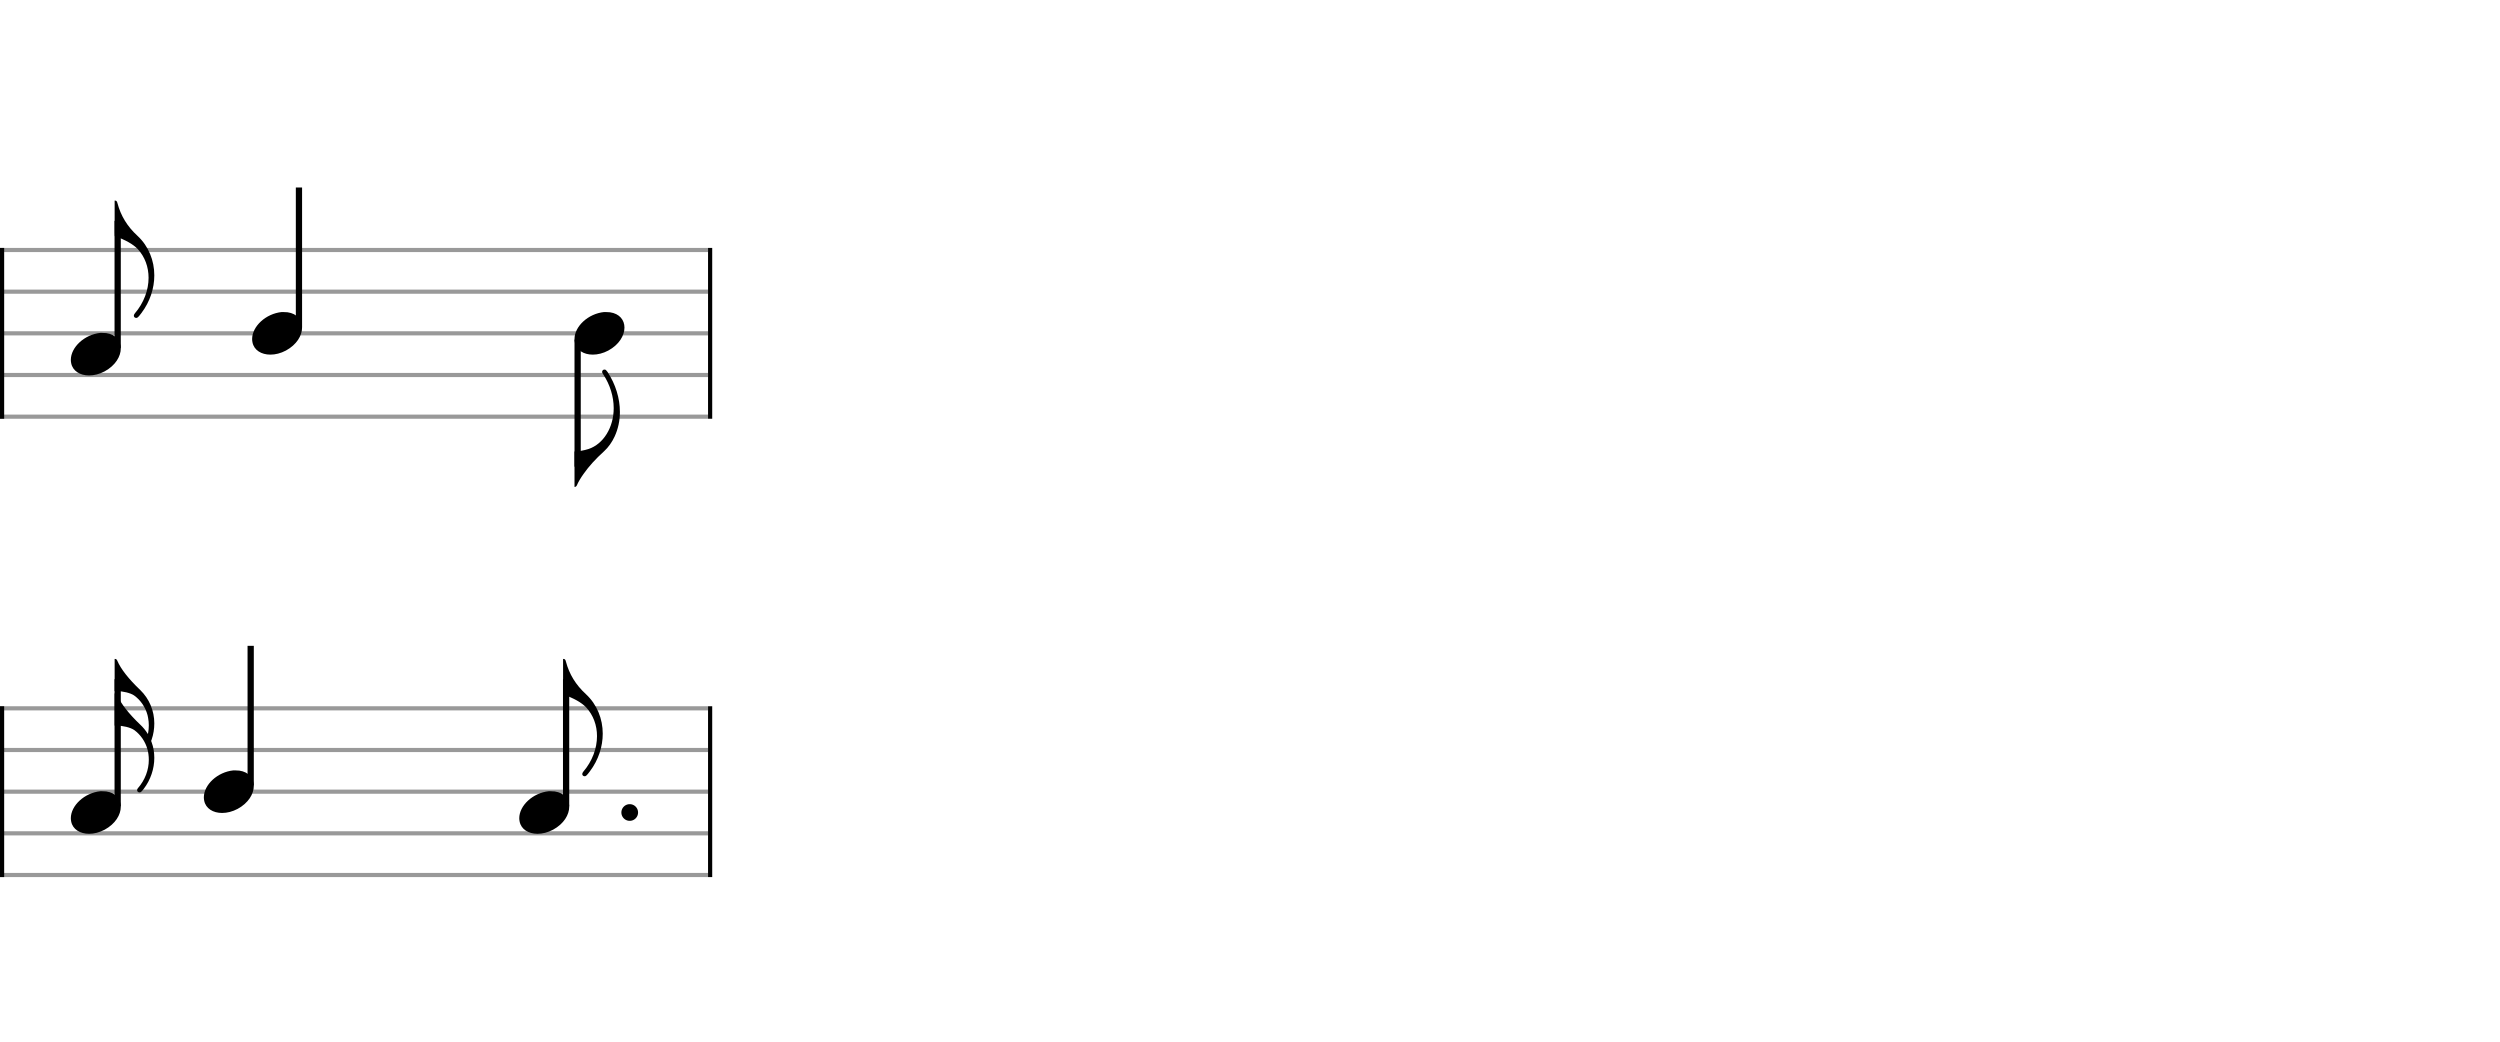 <svg xmlns="http://www.w3.org/2000/svg" stroke-width="0.3" stroke-dasharray="none" fill="black" stroke="black" font-family="Arial, sans-serif" font-size="10pt" font-weight="normal" font-style="normal" width="600" height="250" viewBox="0 0 600 250" style="width: 600px; height: 250px; border: none;"><g class="vf-stave" id="vf-auto10294" stroke-width="1" fill="#999999" stroke="#999999"><path fill="none" d="M0 60L169.931 60"/><path fill="none" d="M0 70L169.931 70"/><path fill="none" d="M0 80L169.931 80"/><path fill="none" d="M0 90L169.931 90"/><path fill="none" d="M0 100L169.931 100"/></g><g class="vf-stavebarline" id="vf-auto10295"><rect y="59.5" width="1" height="41" stroke="none"/></g><g class="vf-stavebarline" id="vf-auto10296"><rect x="169.931" y="59.5" width="1" height="41" stroke="none"/></g><g class="vf-stave" id="vf-auto10297" stroke-width="1" fill="#999999" stroke="#999999"><path fill="none" d="M0 170L169.931 170"/><path fill="none" d="M0 180L169.931 180"/><path fill="none" d="M0 190L169.931 190"/><path fill="none" d="M0 200L169.931 200"/><path fill="none" d="M0 210L169.931 210"/></g><g class="vf-stavebarline" id="vf-auto10298"><rect y="169.5" width="1" height="41" stroke="none"/></g><g class="vf-stavebarline" id="vf-auto10299"><rect x="169.931" y="169.5" width="1" height="41" stroke="none"/></g><g class="vf-stavenote" id="vf-auto10251"><g class="vf-stem" id="vf-auto10252" pointer-events="bounding-box"><path stroke-width="1.5" fill="none" d="M28.24 83.5L28.24 53"/></g><g class="vf-notehead" id="vf-auto10290" pointer-events="bounding-box"><path stroke="none" d="M24.104 79.889C24.188 79.889,24.273 79.889,24.413 79.889C24.778 79.889,25.312 79.918,25.508 79.946C27.839 80.283,28.99 81.827,28.99 83.624C28.99 85.534,27.698 87.724,25.115 89.128C23.852 89.802,22.56 90.111,21.38 90.111C19.218 90.111,17.449 89.044,17.084 87.162C17.028 86.881,17 86.629,17 86.376C17 83.343,20.257 80.283,24.104 79.889"/></g><path stroke="none" d="M27.514 52.409L27.514 48.14L27.599 48.14C27.936 48.14,28.076 48.309,28.188 48.758C29.003 51.819,30.547 54.346,32.99 56.592C35.686 59.092,37.033 62.545,37.033 66.084C37.033 69.172,36.023 72.373,33.945 75.125C33.215 76.108,32.99 76.305,32.709 76.305C32.344 76.305,32.119 76.052,32.119 75.771C32.119 75.603,32.204 75.406,32.344 75.238C34.534 72.682,35.658 69.594,35.658 66.673C35.658 64.09,34.787 61.647,33.046 59.766C31.951 58.614,30.07 57.547,27.542 56.677C27.514 56.677,27.514 55.806,27.514 52.409"/></g><g class="vf-stavenote" id="vf-auto10257"><g class="vf-stem" id="vf-auto10258" pointer-events="bounding-box"><path stroke-width="1.5" fill="none" d="M71.75 78.5L71.75 45"/></g><g class="vf-notehead" id="vf-auto10260" pointer-events="bounding-box"><path stroke="none" d="M67.614 74.889C67.698 74.889,67.782 74.889,67.923 74.889C68.288 74.889,68.821 74.918,69.018 74.946C71.348 75.283,72.5 76.827,72.5 78.624C72.5 80.534,71.208 82.724,68.625 84.128C67.361 84.802,66.069 85.111,64.89 85.111C62.728 85.111,60.959 84.044,60.594 82.162C60.538 81.881,60.51 81.629,60.51 81.376C60.51 78.343,63.767 75.283,67.614 74.889"/></g></g><g class="vf-stavenote" id="vf-auto10261"><g class="vf-stem" id="vf-auto10262" pointer-events="bounding-box"><path stroke-width="1.5" fill="none" d="M138.632 81.5L138.632 112"/></g><g class="vf-notehead" id="vf-auto10292" pointer-events="bounding-box"><path stroke="none" d="M144.986 74.889C145.07 74.889,145.154 74.889,145.295 74.889C145.66 74.889,146.193 74.918,146.39 74.946C148.721 75.283,149.872 76.827,149.872 78.624C149.872 80.534,148.58 82.724,145.997 84.128C144.733 84.802,143.442 85.111,142.262 85.111C140.1 85.111,138.331 84.044,137.966 82.162C137.91 81.881,137.882 81.629,137.882 81.376C137.882 78.343,141.139 75.283,144.986 74.889"/></g><path stroke="none" d="M144.874 88.723C144.958 88.695,145.042 88.695,145.127 88.695C145.351 88.695,145.52 88.864,145.801 89.257C147.766 92.262,148.777 95.631,148.777 98.86C148.777 100.938,148.356 102.932,147.513 104.757C146.896 106.105,145.997 107.369,145.014 108.267C142.852 110.233,141.364 111.889,140.072 113.715C139.398 114.641,138.752 115.736,138.472 116.438C138.359 116.691,138.163 116.86,137.966 116.86L137.882 116.86L137.882 112.591L137.882 108.351L138.022 108.351C138.809 108.351,140.297 108.071,141.252 107.762C144.846 106.554,147.289 102.567,147.289 97.962C147.289 95.21,146.418 92.346,144.79 89.875C144.565 89.51,144.509 89.454,144.509 89.285C144.509 89.032,144.649 88.808,144.874 88.723"/></g><g class="vf-stavenote" id="vf-auto10267"><g class="vf-stem" id="vf-auto10268" pointer-events="bounding-box"><path stroke-width="1.5" fill="none" d="M28.24 193.5L28.24 163"/></g><g class="vf-notehead" id="vf-auto10286" pointer-events="bounding-box"><path stroke="none" d="M24.104 189.889C24.188 189.889,24.273 189.889,24.413 189.889C24.778 189.889,25.312 189.918,25.508 189.946C27.839 190.283,28.99 191.827,28.99 193.624C28.99 195.534,27.698 197.724,25.115 199.128C23.852 199.802,22.56 200.111,21.38 200.111C19.218 200.111,17.449 199.044,17.084 197.162C17.028 196.881,17 196.629,17 196.376C17 193.343,20.257 190.283,24.104 189.889"/></g><path stroke="none" d="M27.514 161.987L27.514 158.14L27.599 158.14C27.851 158.14,28.048 158.281,28.16 158.59C28.974 160.527,30.884 162.97,33.664 165.61C35.854 167.744,37.033 170.608,37.033 173.612C37.033 174.904,36.837 176.224,36.388 177.516L36.275 177.824L36.388 178.133C36.837 179.341,37.033 180.604,37.033 181.896C37.033 184.479,36.163 187.119,34.534 189.281C33.917 190.067,33.776 190.18,33.495 190.18C33.13 190.18,32.906 189.927,32.906 189.618C32.906 189.478,32.962 189.309,33.074 189.197C34.815 187.203,35.714 184.788,35.714 182.345C35.714 181.924,35.686 181.475,35.629 181.054C35.573 180.717,35.545 180.408,35.489 180.267C35.489 180.239,35.433 180.071,35.405 179.902C34.899 177.993,33.72 176.28,32.176 175.185C31.305 174.595,29.508 174.146,27.907 174.146C27.739 174.146,27.599 174.146,27.57 174.146L27.514 174.118L27.514 170.271L27.514 166.424L27.599 166.424C27.851 166.424,28.048 166.564,28.16 166.873C28.974 168.811,30.912 171.31,33.636 173.893C34.366 174.567,35.012 175.382,35.433 176.084C35.461 176.112,35.461 176.14,35.489 176.14C35.489 176.14,35.517 176.084,35.545 175.943C35.658 175.325,35.714 174.708,35.714 174.062C35.714 173.472,35.658 172.882,35.545 172.293C35.545 172.18,35.517 172.04,35.489 172.012C35.489 171.956,35.433 171.787,35.405 171.619C34.899 169.709,33.72 167.996,32.176 166.901C31.305 166.312,29.508 165.862,27.907 165.862C27.739 165.862,27.599 165.862,27.57 165.862L27.514 165.834"/></g><g class="vf-stavenote" id="vf-auto10273"><g class="vf-stem" id="vf-auto10274" pointer-events="bounding-box"><path stroke-width="1.5" fill="none" d="M60.163 188.5L60.163 155"/></g><g class="vf-notehead" id="vf-auto10276" pointer-events="bounding-box"><path stroke="none" d="M56.027 184.889C56.111 184.889,56.195 184.889,56.336 184.889C56.701 184.889,57.234 184.918,57.431 184.946C59.762 185.283,60.913 186.827,60.913 188.624C60.913 190.534,59.621 192.724,57.038 194.128C55.774 194.802,54.483 195.111,53.303 195.111C51.141 195.111,49.372 194.044,49.007 192.162C48.951 191.881,48.923 191.629,48.923 191.376C48.923 188.343,52.18 185.283,56.027 184.889"/></g></g><g class="vf-stavenote" id="vf-auto10277"><g class="vf-stem" id="vf-auto10278" pointer-events="bounding-box"><path stroke-width="1.5" fill="none" d="M135.864 193.5L135.864 163"/></g><g class="vf-notehead" id="vf-auto10288" pointer-events="bounding-box"><path stroke="none" d="M131.728 189.889C131.812 189.889,131.896 189.889,132.037 189.889C132.402 189.889,132.935 189.918,133.132 189.946C135.462 190.283,136.614 191.827,136.614 193.624C136.614 195.534,135.322 197.724,132.739 199.128C131.475 199.802,130.183 200.111,129.004 200.111C126.842 200.111,125.073 199.044,124.708 197.162C124.652 196.881,124.624 196.629,124.624 196.376C124.624 193.343,127.881 190.283,131.728 189.889"/><path stroke="none" d="M153.133 195 A2 2 0 0 0 149.133 195 A2 2 0 0 0 153.133 195"/></g><path stroke="none" d="M135.138 162.409L135.138 158.14L135.222 158.14C135.559 158.14,135.7 158.309,135.812 158.758C136.626 161.819,138.171 164.346,140.614 166.592C143.309 169.092,144.657 172.545,144.657 176.084C144.657 179.172,143.646 182.373,141.568 185.125C140.838 186.108,140.614 186.305,140.333 186.305C139.968 186.305,139.743 186.052,139.743 185.771C139.743 185.603,139.827 185.406,139.968 185.238C142.158 182.682,143.281 179.594,143.281 176.673C143.281 174.09,142.411 171.647,140.67 169.766C139.575 168.614,137.693 167.547,135.166 166.677C135.138 166.677,135.138 165.806,135.138 162.409"/></g></svg>